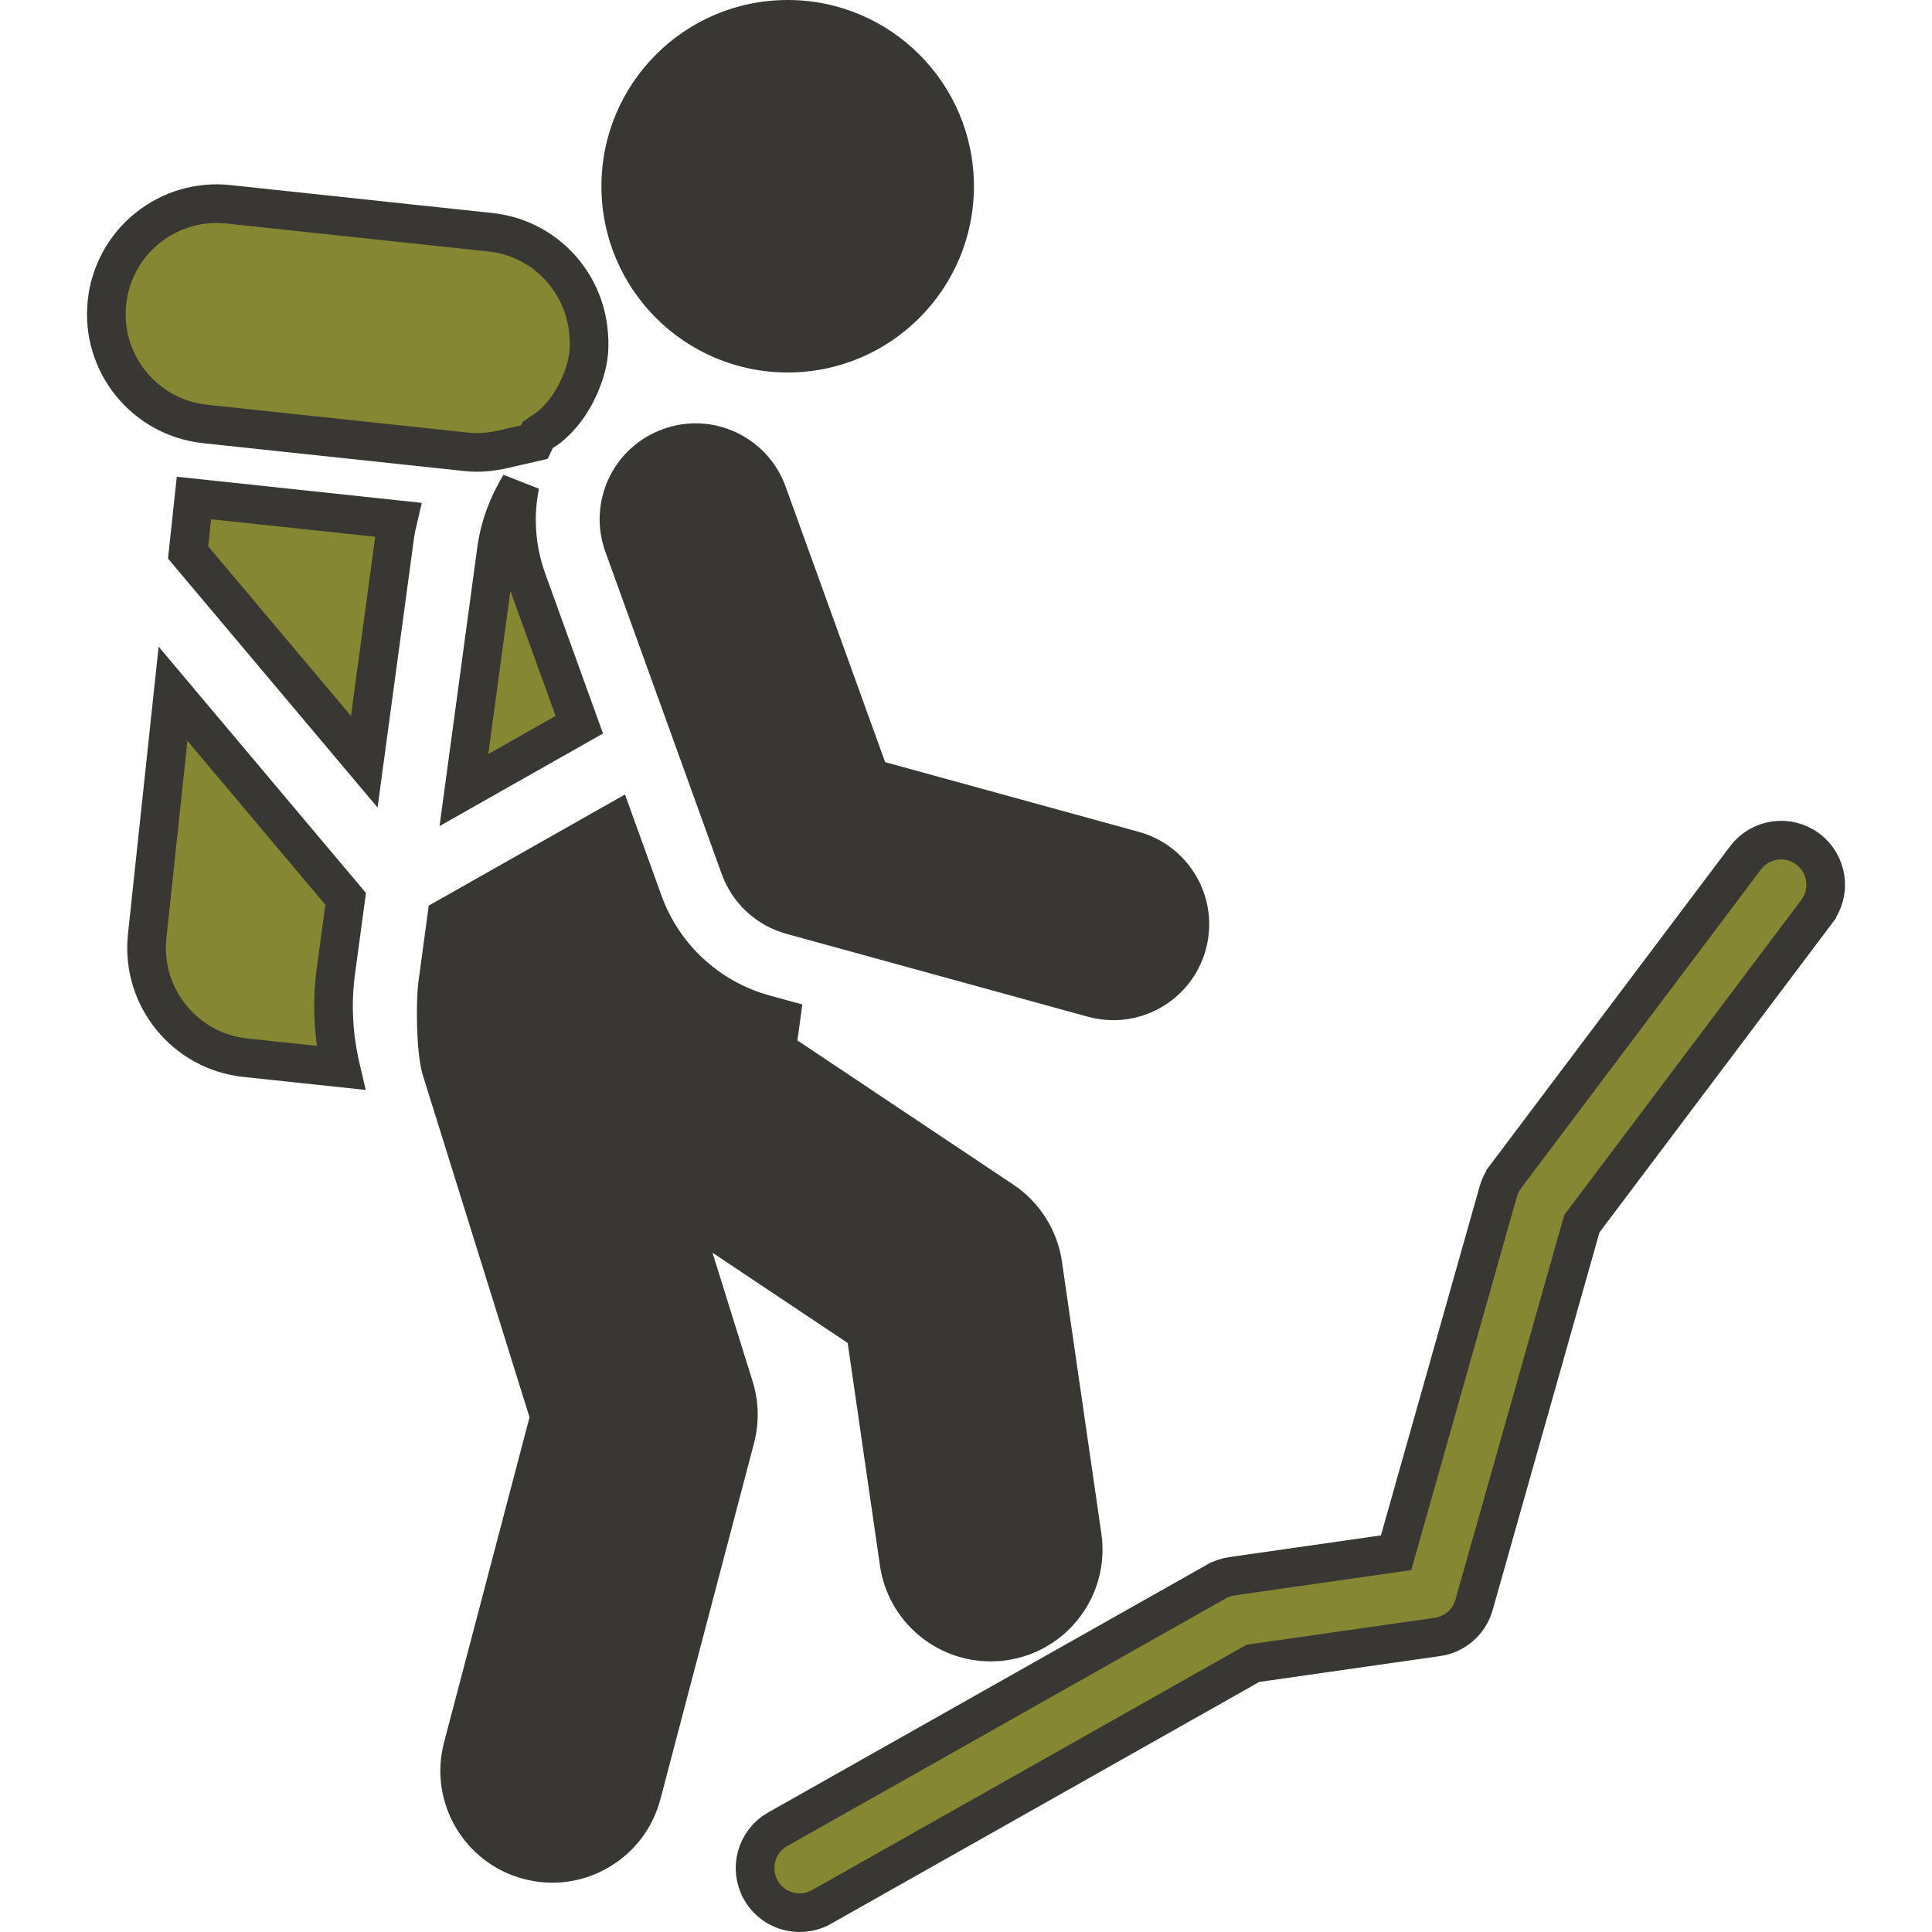 <svg width="50" height="50" viewBox="0 0 50 50" fill="none" xmlns="http://www.w3.org/2000/svg">
<g clip-path="url(#clip0_102_178)">
<path d="M10.298 13.451C10.265 13.59 10.236 13.734 10.216 13.883L10.216 13.883L9.427 19.713L4.868 14.297L5.019 12.888L10.298 13.451Z" fill="#858733" stroke="#383733"/>
<path d="M8.692 25.14L8.692 25.14C8.575 26.004 8.633 26.843 8.818 27.636L6.349 27.373C4.779 27.205 3.642 25.797 3.809 24.227L3.809 24.227L4.478 17.954L8.946 23.263L8.692 25.14Z" fill="#858733" stroke="#383733"/>
<path d="M20.333 12.596C19.869 11.307 18.447 10.637 17.158 11.105C15.869 11.57 15.201 12.991 15.667 14.28L18.677 22.618C18.95 23.376 19.575 23.954 20.353 24.168L28.155 26.313C28.375 26.373 28.596 26.402 28.814 26.402C29.903 26.402 30.902 25.679 31.205 24.578C31.569 23.257 30.792 21.892 29.47 21.528L22.907 19.724L20.333 12.596Z" fill="#383733"/>
<path d="M28.503 39.687L27.483 32.65C27.365 31.838 26.907 31.114 26.225 30.658L22.089 27.896L20.636 26.926C20.643 26.884 20.651 26.83 20.66 26.762L20.764 25.996L19.914 25.762C18.619 25.406 17.577 24.443 17.12 23.18L16.175 20.561L11.096 23.437C11.096 23.437 10.894 24.931 10.826 25.429C10.77 25.849 10.758 27.233 10.944 27.83C11.239 28.774 12.122 31.607 12.122 31.607L13.704 36.68L11.492 45.092C11.085 46.638 12.009 48.221 13.555 48.627C13.802 48.692 14.05 48.724 14.293 48.724C15.576 48.724 16.749 47.863 17.091 46.565L19.514 37.349C19.652 36.823 19.64 36.269 19.478 35.75L18.439 32.42L21.938 34.756L22.773 40.517C22.982 41.959 24.22 42.997 25.635 42.996C25.773 42.996 25.912 42.987 26.053 42.967C27.635 42.738 28.732 41.269 28.503 39.687Z" fill="#383733"/>
<path d="M46.789 21.975L46.789 21.975C47.298 22.358 47.4 23.082 47.017 23.591L47.017 23.592L40.995 31.594L40.939 31.668L40.913 31.758L38.148 41.535C38.148 41.535 38.148 41.535 38.148 41.536C38.023 41.975 37.651 42.3 37.201 42.364L37.2 42.364L32.521 43.033L32.428 43.046L32.346 43.092L21.262 49.351L21.261 49.351C21.082 49.452 20.888 49.5 20.696 49.5C20.291 49.5 19.901 49.288 19.69 48.914L19.69 48.913C19.376 48.358 19.572 47.654 20.127 47.341L20.127 47.341L31.482 40.929L31.483 40.929C31.607 40.859 31.744 40.812 31.886 40.792C31.886 40.792 31.887 40.792 31.887 40.792L35.809 40.231L36.131 40.185L36.219 39.873L38.776 30.832L38.776 30.832C38.814 30.696 38.878 30.567 38.965 30.452C38.965 30.451 38.965 30.451 38.965 30.451L45.173 22.203L45.173 22.203C45.555 21.694 46.279 21.591 46.789 21.975Z" fill="#858733" stroke="#383733"/>
<path d="M12.088 11.695L12.088 11.695C12.395 11.728 12.71 11.699 13.029 11.625L13.826 11.442C13.838 11.417 13.85 11.393 13.862 11.368L13.919 11.255L14.023 11.182C14.064 11.154 14.108 11.127 14.134 11.111C14.138 11.108 14.142 11.106 14.146 11.104C14.175 11.086 14.184 11.08 14.186 11.078L14.186 11.078C14.536 10.795 14.803 10.426 14.99 10.005C15.116 9.721 15.203 9.44 15.233 9.156L15.233 9.156C15.257 8.937 15.247 8.716 15.218 8.486C15.052 7.202 14.033 6.154 12.694 6.011C12.694 6.011 12.694 6.011 12.694 6.011L5.911 5.287L5.911 5.287C5.157 5.206 4.404 5.428 3.814 5.904C3.225 6.38 2.848 7.07 2.768 7.826L2.768 7.826C2.6 9.396 3.737 10.804 5.307 10.972L12.088 11.695ZM12.088 11.695L11.325 11.614L11.325 11.614L5.307 10.972L12.088 11.695ZM12.006 20.447L12.847 14.239L12.847 14.239C12.93 13.623 13.147 13.057 13.457 12.549C13.297 13.344 13.344 14.191 13.64 15.012L13.64 15.012L14.992 18.756L12.006 20.447Z" fill="#858733" stroke="#383733"/>
<path d="M20.385 9.64C23.047 9.64 25.205 7.482 25.205 4.82C25.205 2.158 23.047 0 20.385 0C17.723 0 15.565 2.158 15.565 4.82C15.565 7.482 17.723 9.64 20.385 9.64Z" fill="#383733"/>
</g>
<defs>
<clipPath id="clip0_102_178">
<rect width="50" height="50" fill="white"/>
</clipPath>
</defs>
</svg>
